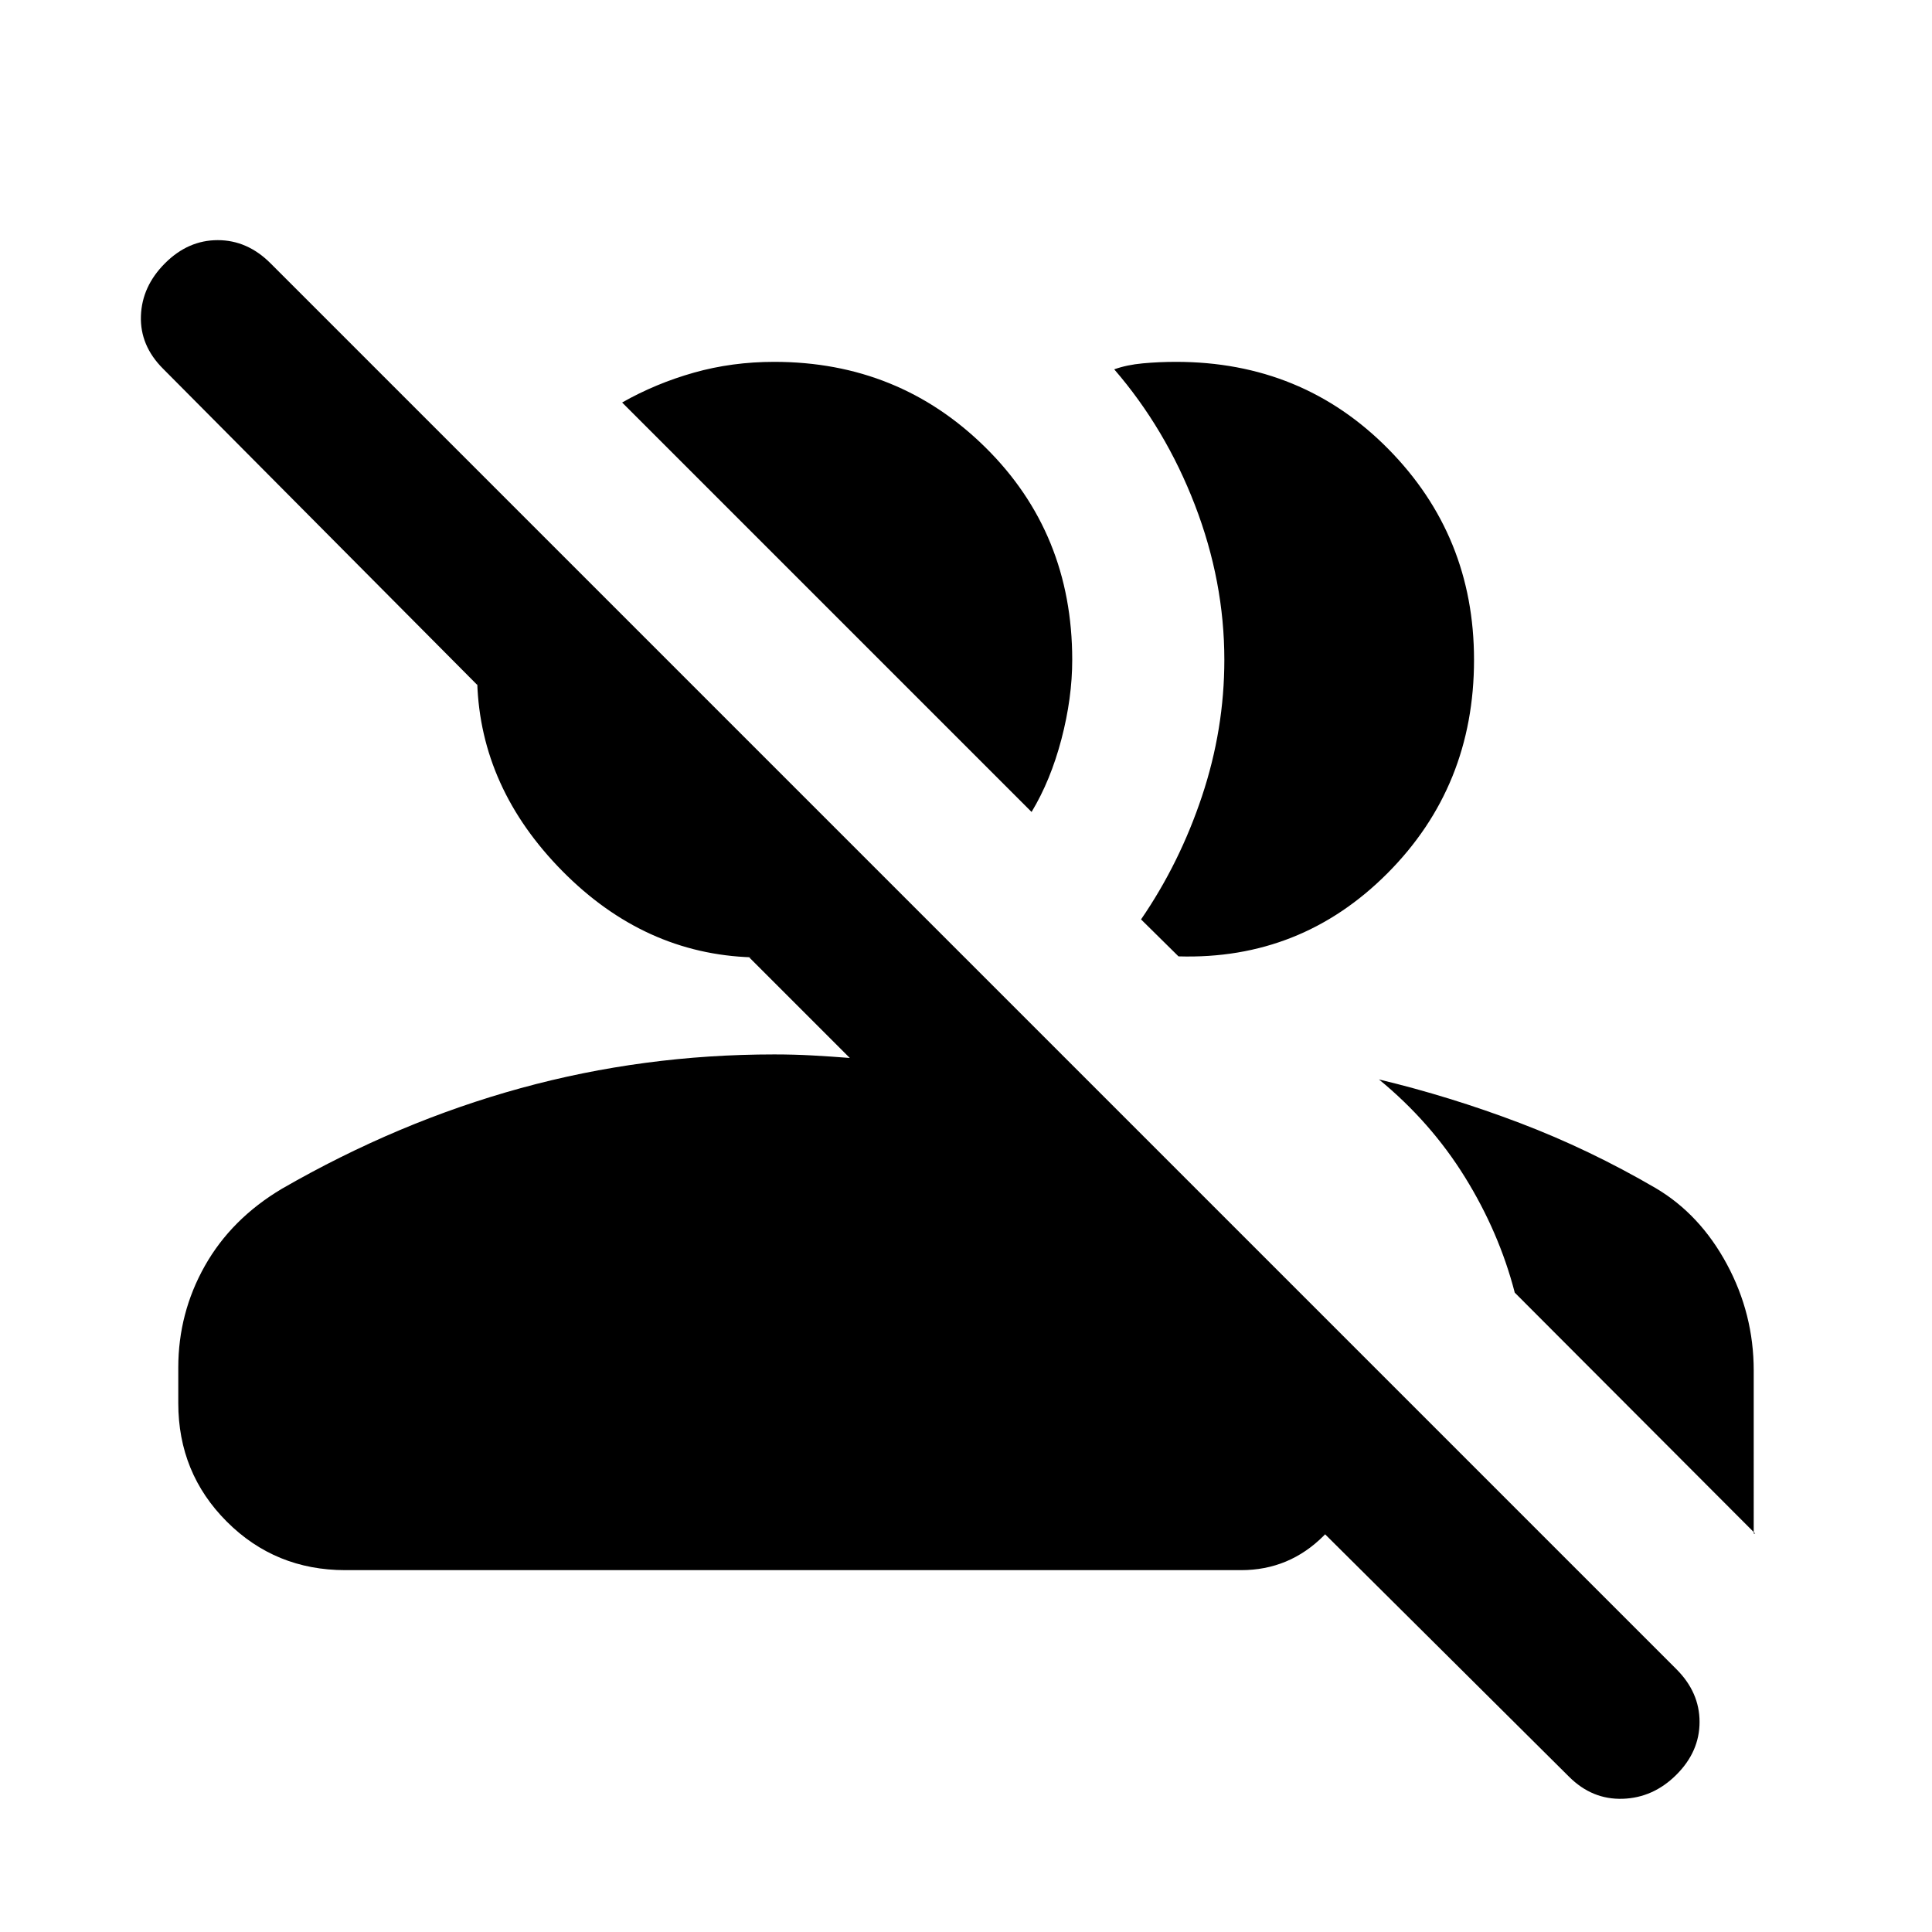 <svg xmlns="http://www.w3.org/2000/svg" height="20" viewBox="0 -960 960 960" width="20"><path d="M779.63-77.174 617.848-237.956h57q0 23.956-17.098 41.054-17.098 17.098-41.054 17.098H171.587q-34.783 0-58.891-24.109-24.11-24.109-24.11-58.891v-17.609q0-27.152 13.196-50.565 13.196-23.413 38.348-38.37 57.718-33.239 118.674-49.978 60.957-16.739 125.913-16.739 9.566 0 18.772.5 9.207.5 18.772 1.261l-50-50h1.435q-53.566-1.674-94.229-42.837-40.663-41.163-42.337-93.729v1.196L81-776.804Q69.522-788.283 70.022-803q.5-14.717 11.978-26.196 11.478-11.478 26.196-11.478 14.717 0 26.195 11.478l698.631 698.631Q844.5-119.087 844.5-104.37q0 14.718-11.478 26.196-11.478 11.478-26.696 11.978-15.217.5-26.696-10.978ZM685.196-423.63q35.369 8.478 69.956 21.619t67.631 32.424q21.956 13 35.293 37.75t13.337 52.859V-198h.718L752.674-317.696q-7.761-29.956-24.761-57.391t-42.717-48.543Zm-118.218-79.522q19.196-27.957 30.294-61.25 11.098-33.294 11.098-67.729 0-38.956-14.62-76.913-14.619-37.956-40.098-67.435 6.239-2.239 14.239-2.978 8-.739 16.479-.739 62.674 0 105.369 43.196 42.696 43.195 42.696 104.869 0 62.87-42.989 106.022-42.989 43.152-103.859 41.326l-18.609-18.369Zm-54.391-53.392L309.13-760q16.718-9.479 35.674-14.837 18.957-5.359 39.913-5.359 61.913 0 104.99 42.576 43.076 42.576 43.076 105.489 0 18.957-5.359 39.413-5.359 20.457-14.837 36.174Z"/></svg>